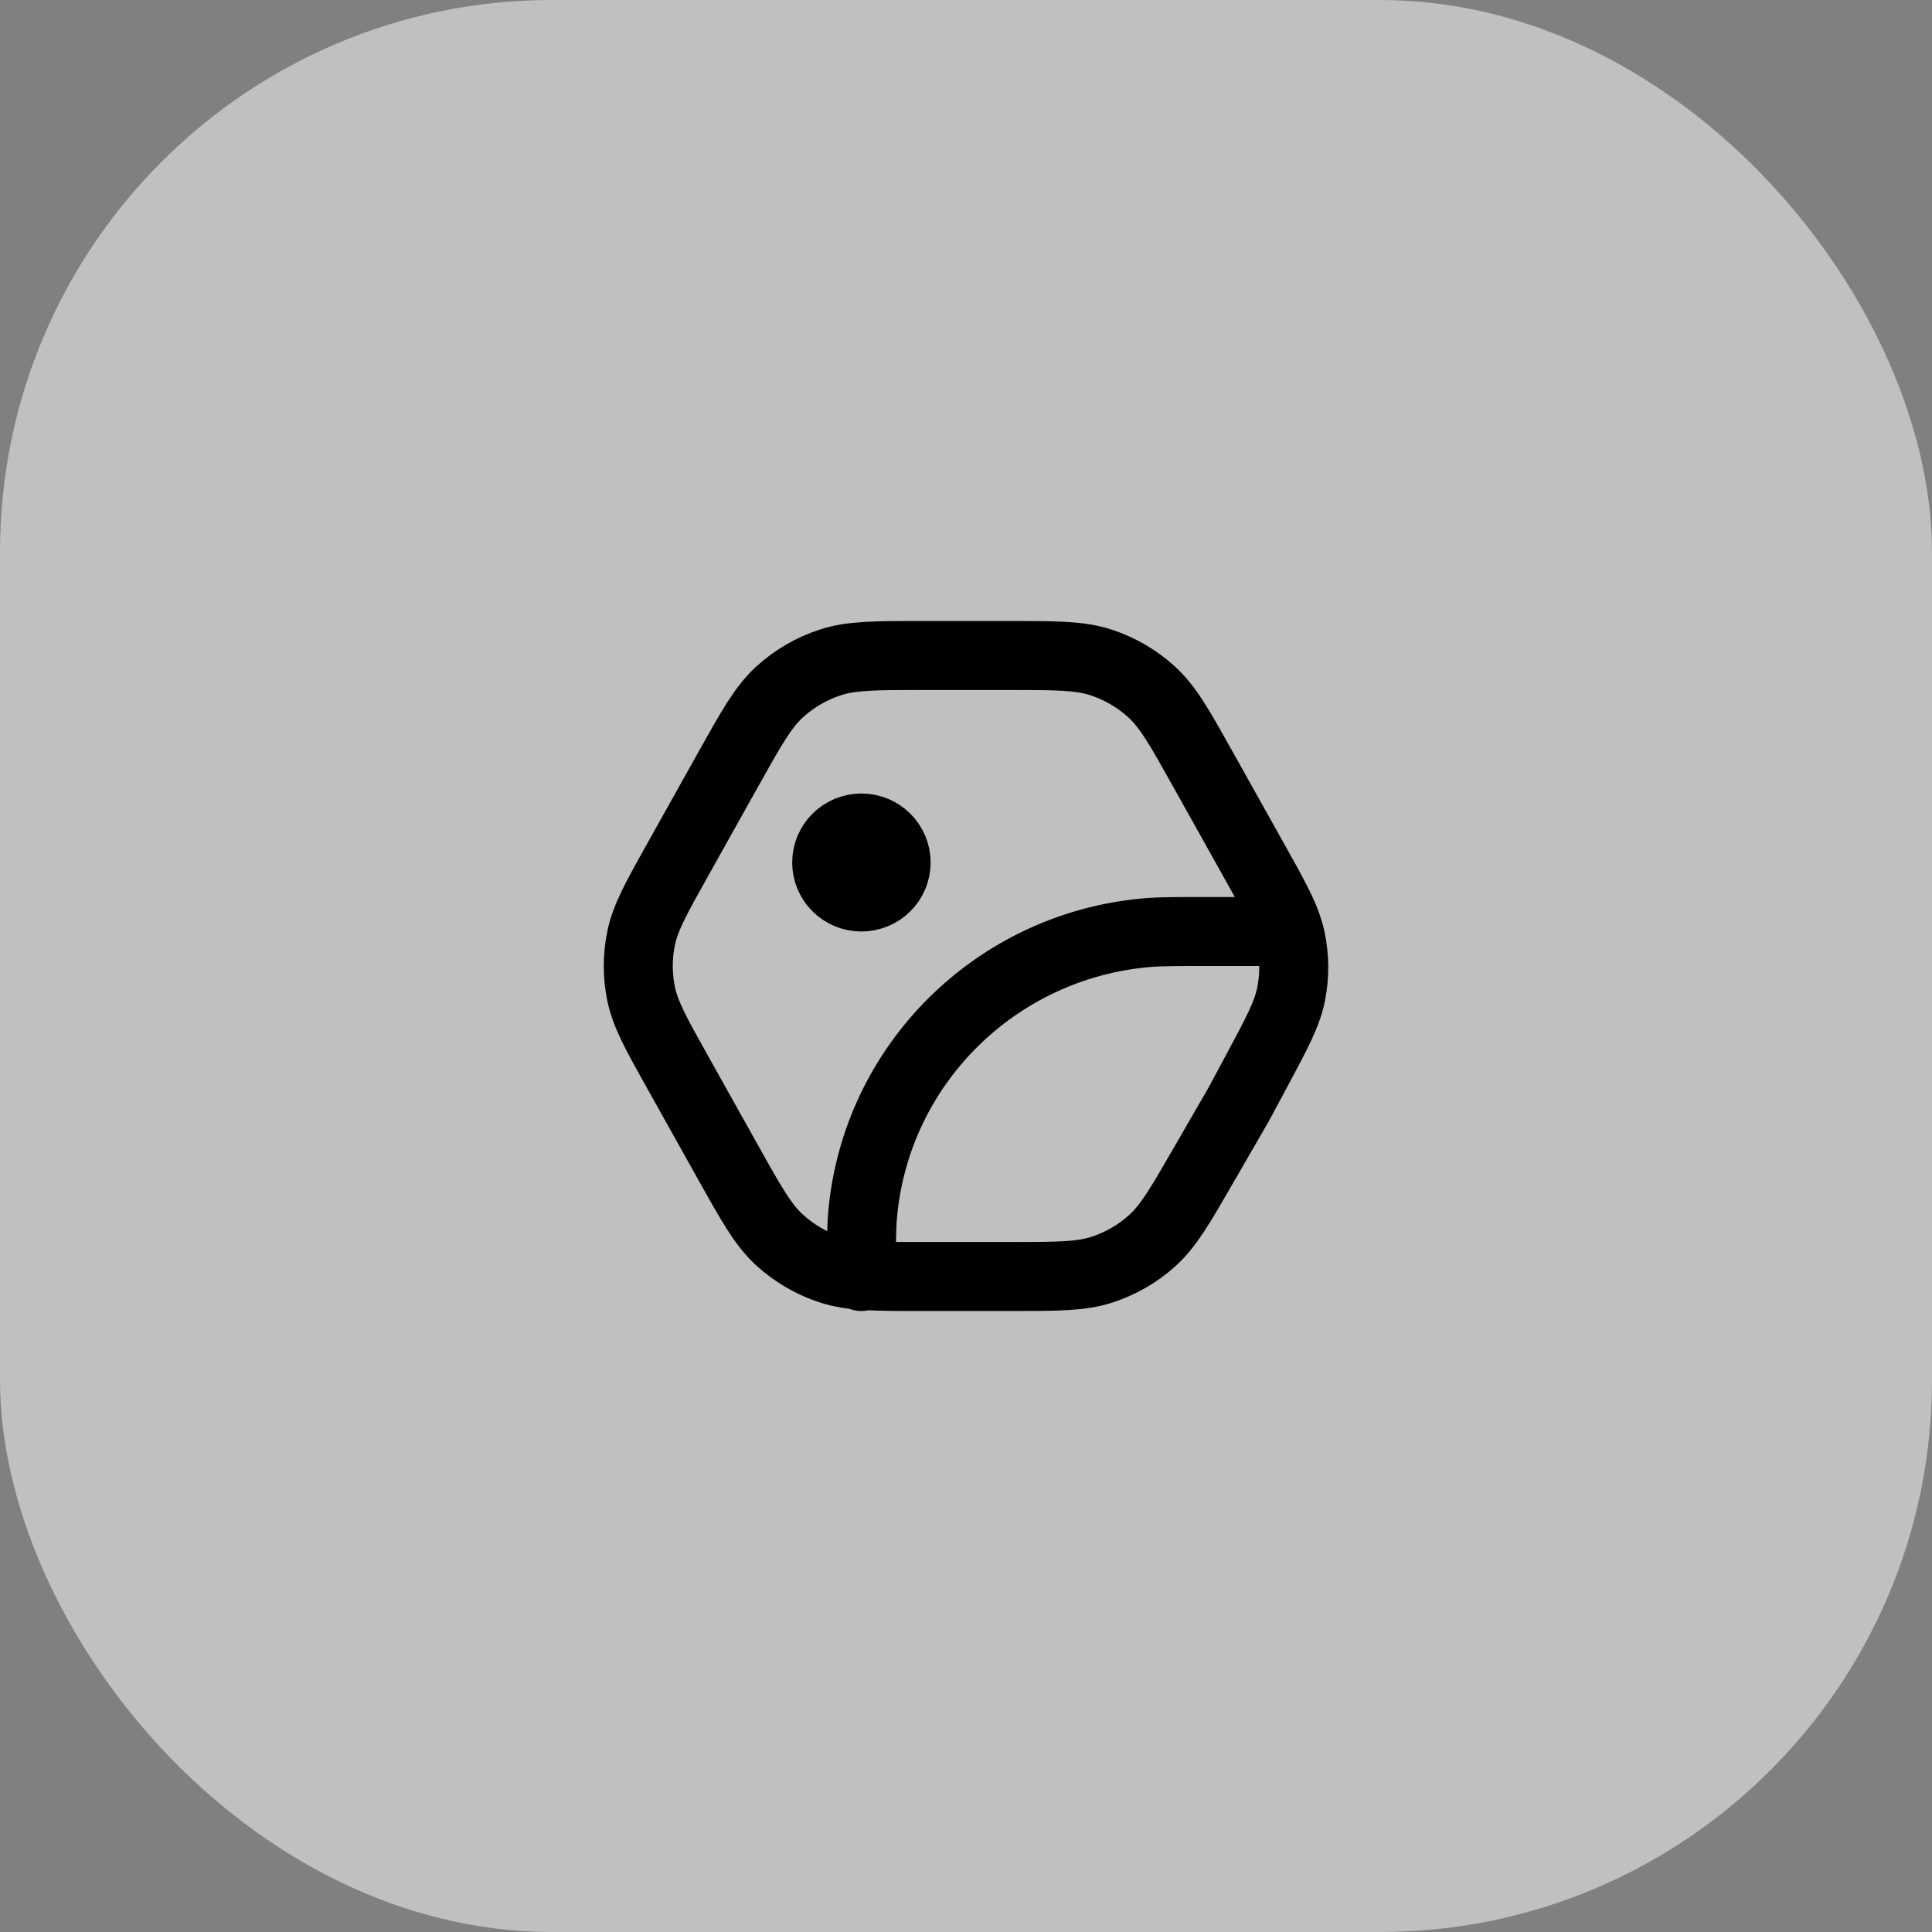 <svg width="56" height="56" viewBox="0 0 56 56" fill="none" xmlns="http://www.w3.org/2000/svg">
<rect x="0" y="0" width="56" height="56" fill="#808080" stroke="none"/>
<rect width="56" height="56" rx="16" fill="white" fill-opacity="0.5"/>
<path d="M24.968 37C24.968 36.071 24.968 35.607 25.003 35.216C25.386 30.865 28.86 27.415 33.24 27.034C33.635 27 34.102 27 35.037 27H37.359M37.359 27C37.208 26.481 36.901 25.933 36.354 24.955L34.865 22.292C34.195 21.094 33.86 20.495 33.383 20.058C32.961 19.673 32.462 19.381 31.917 19.202C31.302 19 30.612 19 29.232 19L26.746 19C25.366 19 24.676 19 24.061 19.202C23.517 19.381 23.017 19.673 22.595 20.058C22.119 20.495 21.783 21.094 21.113 22.292L19.659 24.892C19.024 26.026 18.707 26.593 18.583 27.194C18.473 27.726 18.473 28.274 18.583 28.806C18.707 29.407 19.024 29.974 19.659 31.108L21.113 33.708C21.783 34.906 22.119 35.505 22.595 35.941C23.017 36.327 23.517 36.619 24.061 36.798C24.676 37 25.366 37 26.746 37H29.29C30.65 37 31.33 37 31.938 36.803C32.476 36.629 32.971 36.344 33.391 35.967C33.866 35.541 34.204 34.955 34.88 33.784L35.91 32L36.407 31.074C37.01 29.951 37.312 29.39 37.427 28.798C37.529 28.274 37.524 27.735 37.413 27.213C37.398 27.142 37.38 27.071 37.359 27ZM24.968 26C24.412 26 23.962 25.552 23.962 25C23.962 24.448 24.412 24 24.968 24C25.524 24 25.975 24.448 25.975 25C25.975 25.552 25.524 26 24.968 26Z" stroke="black" stroke-width="2" stroke-linecap="round" stroke-linejoin="round"/>
</svg>
